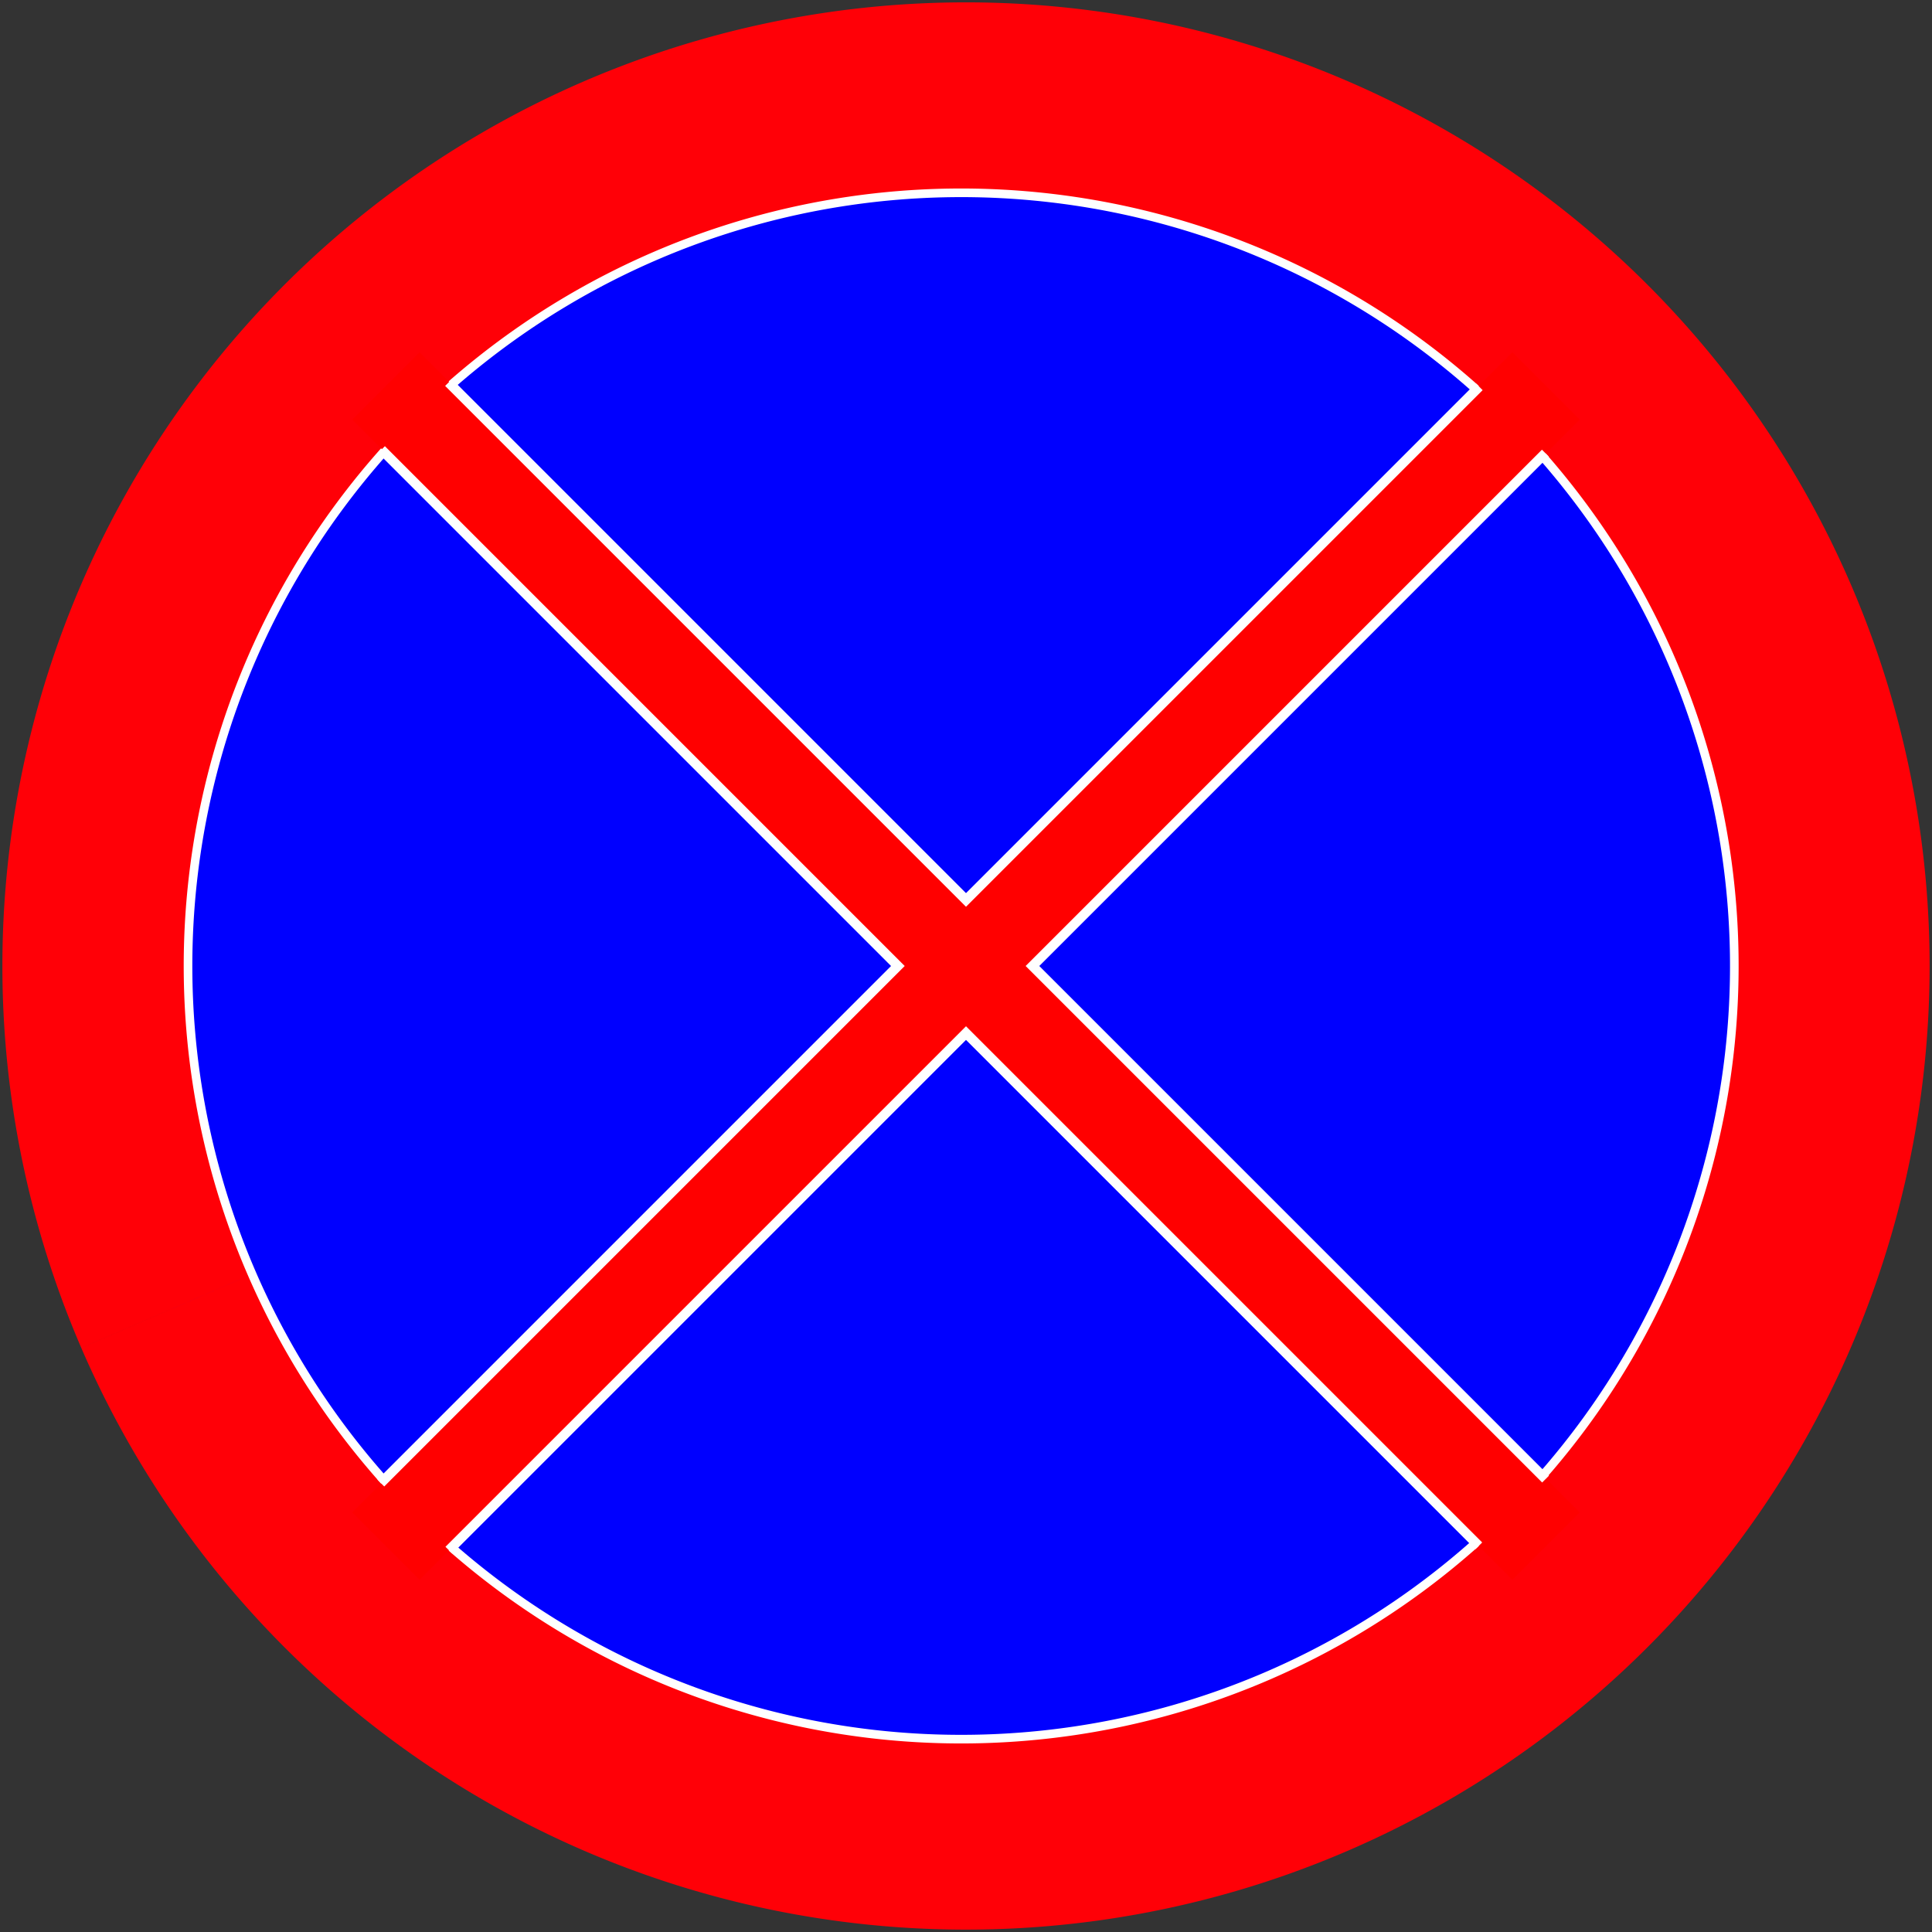 <?xml version="1.0" encoding="UTF-8" standalone="no"?>
<!-- Created with Inkscape (http://www.inkscape.org/) -->

<svg
   xmlns:dc="http://purl.org/dc/elements/1.1/"
   xmlns:cc="http://creativecommons.org/ns#"
   xmlns:rdf="http://www.w3.org/1999/02/22-rdf-syntax-ns#"
   xmlns:svg="http://www.w3.org/2000/svg"
   xmlns="http://www.w3.org/2000/svg"
   xmlns:sodipodi="http://sodipodi.sourceforge.net/DTD/sodipodi-0.dtd"
   xmlns:inkscape="http://www.inkscape.org/namespaces/inkscape"
   width="10cm"
   height="10cm"
   viewBox="0 0 100 100"
   version="1.1"
   id="svg8"
   inkscape:version="0.92.3 (2405546, 2018-03-11)"
   sodipodi:docname="znak.svg">
  <rect x="0" y="0" width="100" height="100" fill="#333333" stroke="none"/>
  <defs
     id="defs2" />
  <sodipodi:namedview
     id="base"
     pagecolor="#ffffff"
     bordercolor="#666666"
     borderopacity="1.0"
     inkscape:pageopacity="0.0"
     inkscape:pageshadow="2"
     inkscape:zoom="1.4142136"
     inkscape:cx="22.093317"
     inkscape:cy="246.96577"
     inkscape:document-units="cm"
     inkscape:current-layer="layer1"
     showgrid="false"
     units="cm"
     showguides="true"
     inkscape:guide-bbox="true"
     inkscape:window-width="1920"
     inkscape:window-height="1000"
     inkscape:window-x="0"
     inkscape:window-y="0"
     inkscape:window-maximized="1">
    <sodipodi:guide
       position="50,50"
       orientation="1,0"
       id="guide815"
       inkscape:locked="false"
       inkscape:label=""
       inkscape:color="rgb(0,0,255)" />
    <sodipodi:guide
       position="50,50"
       orientation="0,1"
       id="guide817"
       inkscape:locked="false"
       inkscape:label=""
       inkscape:color="rgb(0,0,255)" />
  </sodipodi:namedview>
  <g
     inkscape:label="Layer 1"
     inkscape:groupmode="layer"
     id="layer1"
     transform="translate(0,-197)">
    <path
       style="opacity:1;fill:#0000ff;fill-opacity:1;stroke:#ff0007;stroke-width:10;stroke-miterlimit:4;stroke-dasharray:none;stroke-opacity:1"
       id="path821"
       sodipodi:type="arc"
       sodipodi:cx="50.000015"
       sodipodi:cy="246.99966"
       sodipodi:rx="44.877213"
       sodipodi:ry="44.877502"
       sodipodi:start="2.7340932"
       sodipodi:end="2.7340838"
       d="M 8.798,264.785 A 44.877,44.878 0 0 1 32.214,205.797 44.877,44.878 0 0 1 91.202,229.214 44.877,44.878 0 0 1 67.786,288.202 44.877,44.878 0 0 1 8.798,264.786"
       sodipodi:open="true" />
    <path
       sodipodi:open="true"
       d="M 13.009,262.859 A 40.018,40.019 0 0 1 33.89,210.257 40.018,40.019 0 0 1 86.491,231.138 40.018,40.019 0 0 1 65.61,283.741 40.018,40.019 0 0 1 13.009,262.859"
       sodipodi:end="2.7340838"
       sodipodi:start="2.7340932"
       sodipodi:ry="40.018982"
       sodipodi:rx="40.017677"
       sodipodi:cy="246.99863"
       sodipodi:cx="49.750076"
       sodipodi:type="arc"
       id="path850"
       style="opacity:1;fill:#0000ff;fill-opacity:1;stroke:#ffffff;stroke-width:0.446;stroke-miterlimit:4;stroke-dasharray:none;stroke-opacity:1" />
    <g
       id="g848"
       transform="rotate(-45,50,247)">
      <rect
         y="204.538"
         x="47.538"
         height="84.924"
         width="4.924"
         id="rect842"
         style="opacity:1;fill:#ff0000;fill-opacity:1;stroke:none;stroke-width:5.076;stroke-miterlimit:4;stroke-dasharray:none;stroke-opacity:1" />
      <rect
         transform="rotate(-90)"
         style="opacity:1;fill:#ff0000;fill-opacity:1;stroke:none;stroke-width:5.076;stroke-miterlimit:4;stroke-dasharray:none;stroke-opacity:1"
         id="rect844"
         width="4.924"
         height="84.924"
         x="-249.462"
         y="7.538" />
    </g>
    <path
       style="fill:none;stroke:#ffffff;stroke-width:0.5;stroke-linecap:butt;stroke-linejoin:miter;stroke-opacity:1;stroke-miterlimit:4;stroke-dasharray:none"
       d="m 19.745,220.271 26.729,26.729 -26.763,26.763"
       id="path852"
       inkscape:connector-curvature="0" />
    <path
       style="fill:none;stroke:#ffffff;stroke-width:0.5;stroke-linecap:butt;stroke-linejoin:miter;stroke-opacity:1;stroke-miterlimit:4;stroke-dasharray:none"
       d="M 23.217,216.798 50,243.581 76.564,217.017"
       id="path854"
       inkscape:connector-curvature="0" />
    <path
       style="fill:none;stroke:#ffffff;stroke-width:0.5;stroke-linecap:butt;stroke-linejoin:miter;stroke-opacity:1;stroke-miterlimit:4;stroke-dasharray:none"
       d="m 23.234,277.239 26.766,-26.766 26.541,26.541"
       id="path856"
       inkscape:connector-curvature="0" />
    <path
       style="fill:none;stroke:#ffffff;stroke-width:0.5;stroke-linecap:butt;stroke-linejoin:miter;stroke-opacity:1;stroke-miterlimit:4;stroke-dasharray:none"
       d="m 79.987,220.453 -26.547,26.547 26.558,26.558"
       id="path858"
       inkscape:connector-curvature="0" />
  </g>
</svg>
